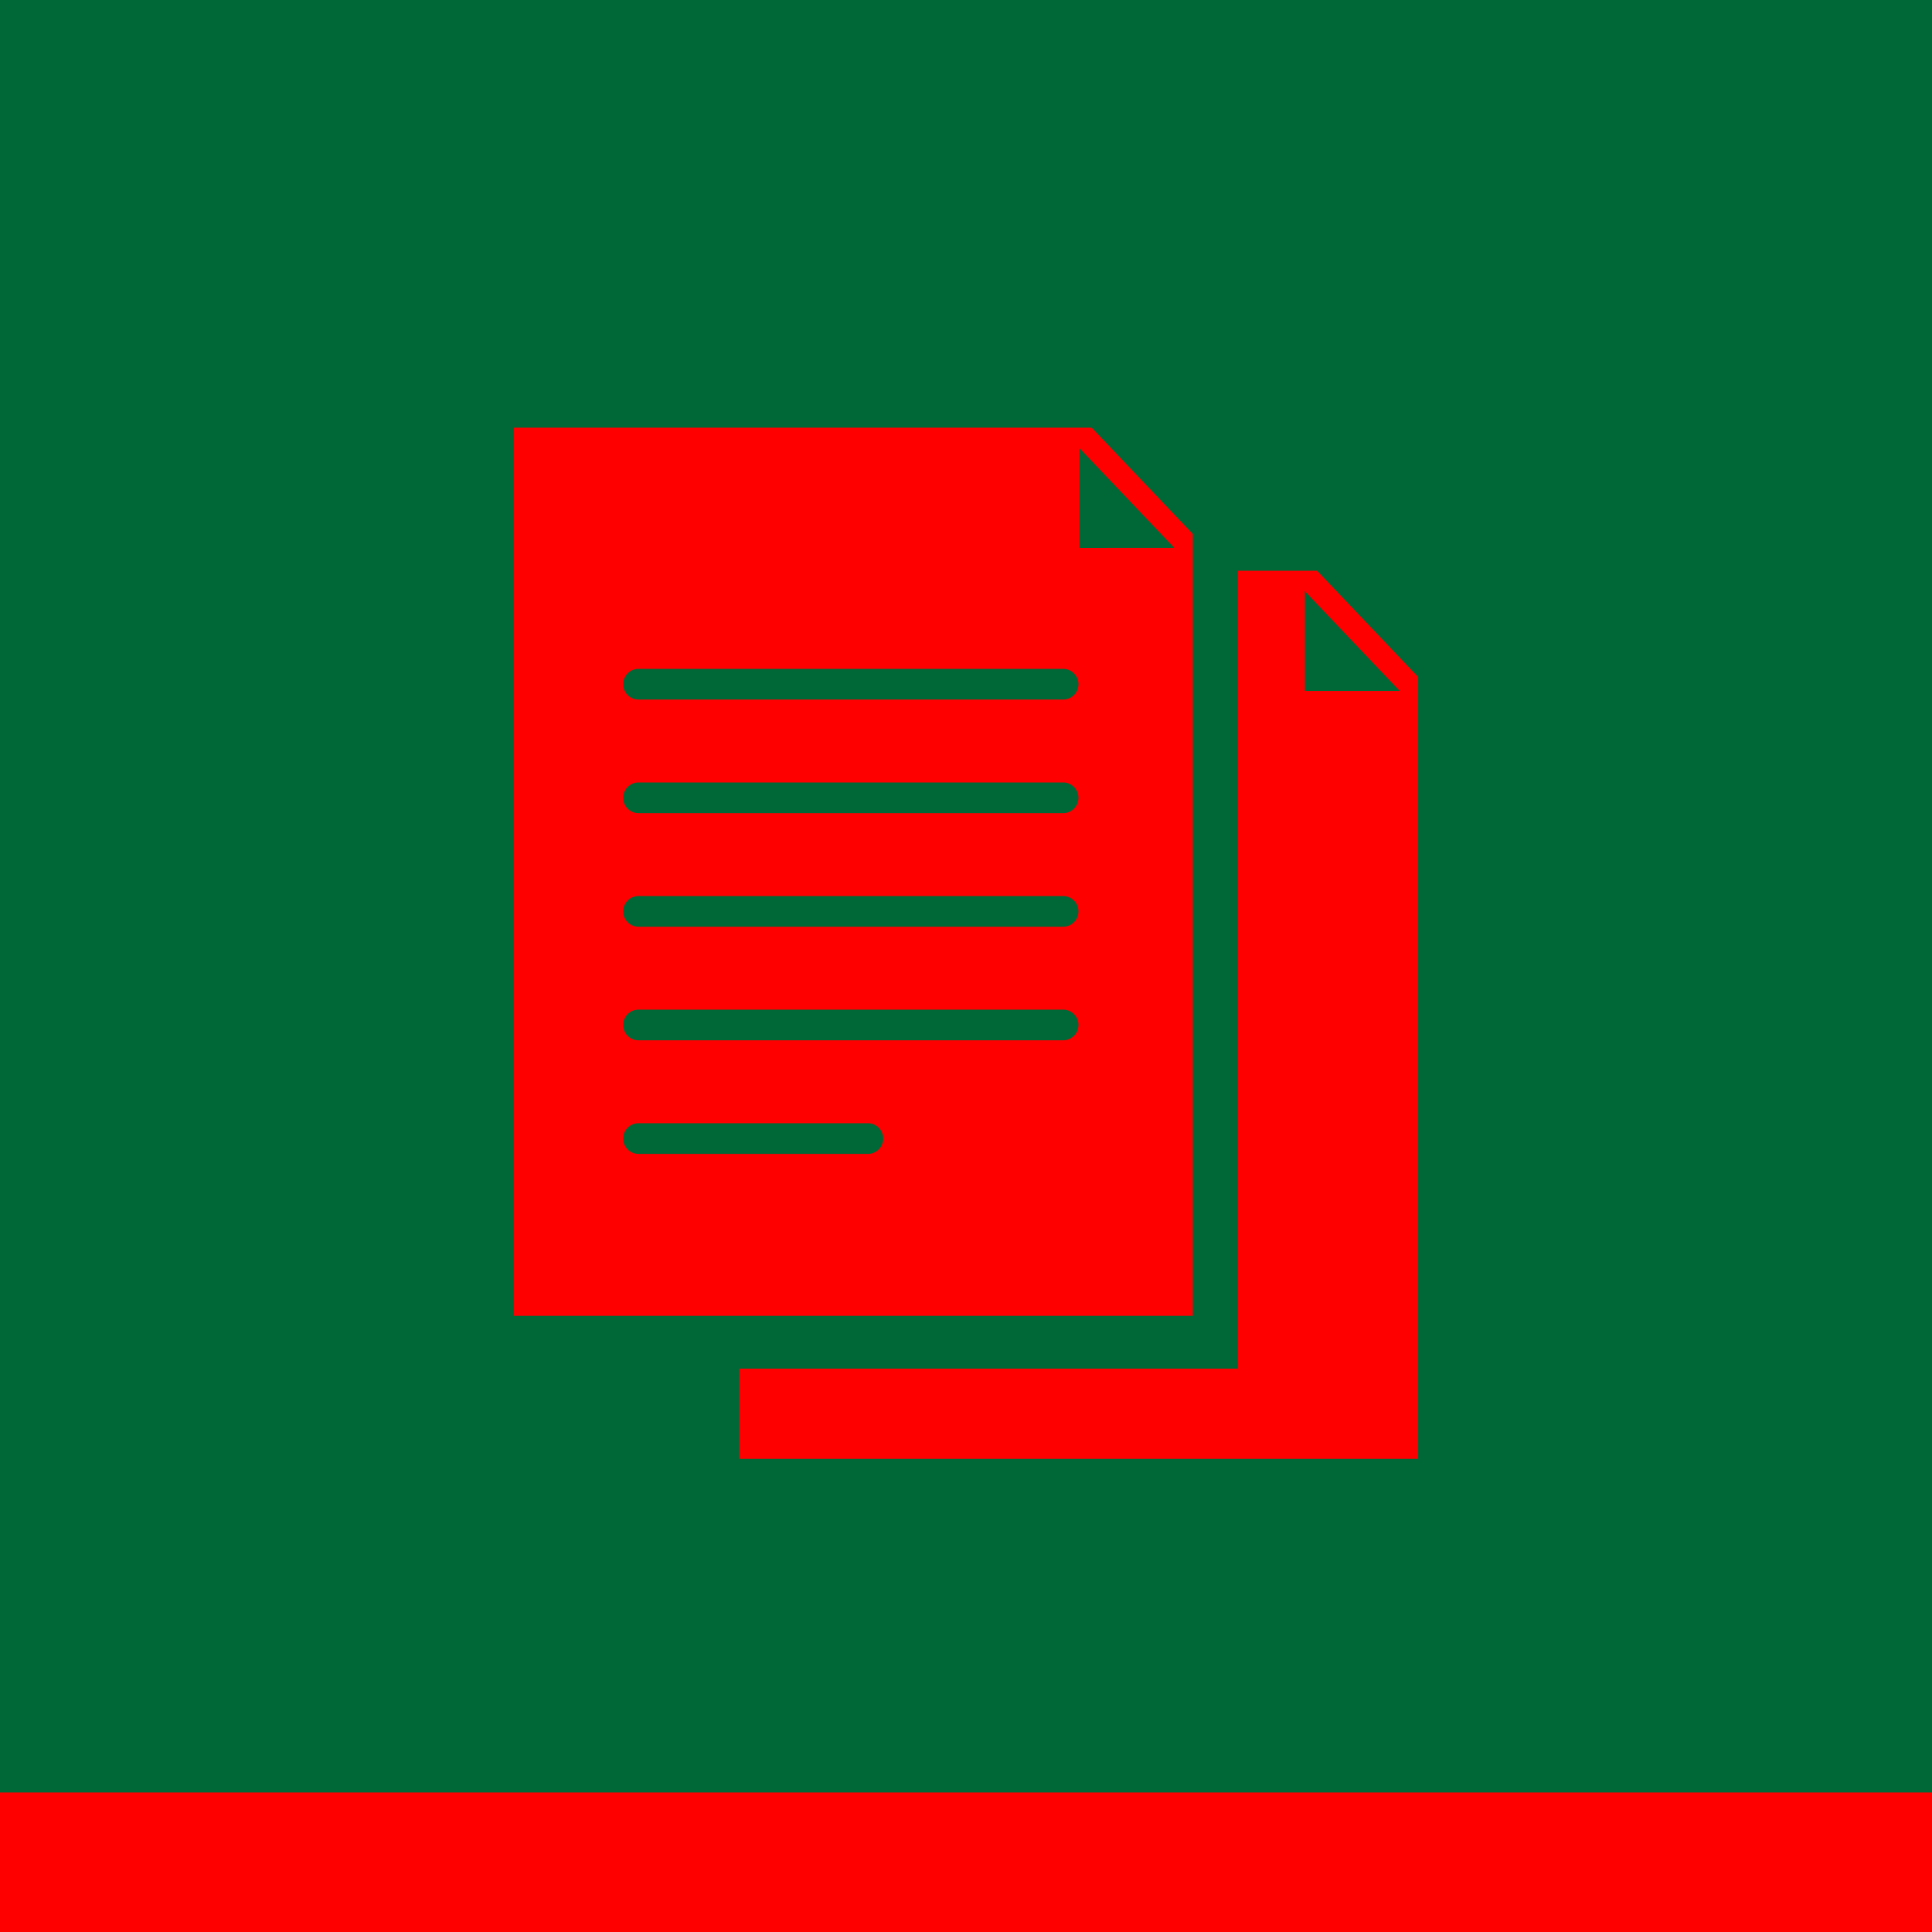 <svg xmlns="http://www.w3.org/2000/svg" viewBox="0 0 85 85"><defs><style>.ea3ecc2d-0cfa-4f87-a76b-d7b9196fcf69{fill:#006837;}.bc0a1eee-c2ec-42da-9201-90c9e217e367{fill:red;}</style></defs><title>S</title><g id="edc73395-67ee-491d-b18d-e0e99c34e417" data-name="Grafica"><rect class="ea3ecc2d-0cfa-4f87-a76b-d7b9196fcf69" width="85" height="85"/><rect class="bc0a1eee-c2ec-42da-9201-90c9e217e367" y="78.861" width="85" height="6.139"/><path class="bc0a1eee-c2ec-42da-9201-90c9e217e367" d="M52.476,23.491l-4.447-4.675H22.608V57.891H52.476ZM38.181,50.767H28.09a.675.675,0,1,1,0-1.35H38.181a.675.675,0,1,1,0,1.35Zm8.59-4.998H28.09a.675.675,0,1,1,0-1.35H46.771a.675.675,0,1,1,0,1.35Zm0-4.997H28.09a.675.675,0,1,1,0-1.35H46.771a.675.675,0,1,1,0,1.35Zm0-4.997H28.09a.675.675,0,1,1,0-1.35H46.771a.675.675,0,1,1,0,1.35Zm0-4.998H28.09a.675.675,0,1,1,0-1.35H46.771a.675.675,0,1,1,0,1.35Zm.719-6.672V19.715l4.175,4.389Z"/><path class="bc0a1eee-c2ec-42da-9201-90c9e217e367" d="M57.946,25.11H54.46V60.213H32.524v3.971H62.392V29.785Zm-.54,5.288V26.009l4.175,4.389Z"/></g></svg>